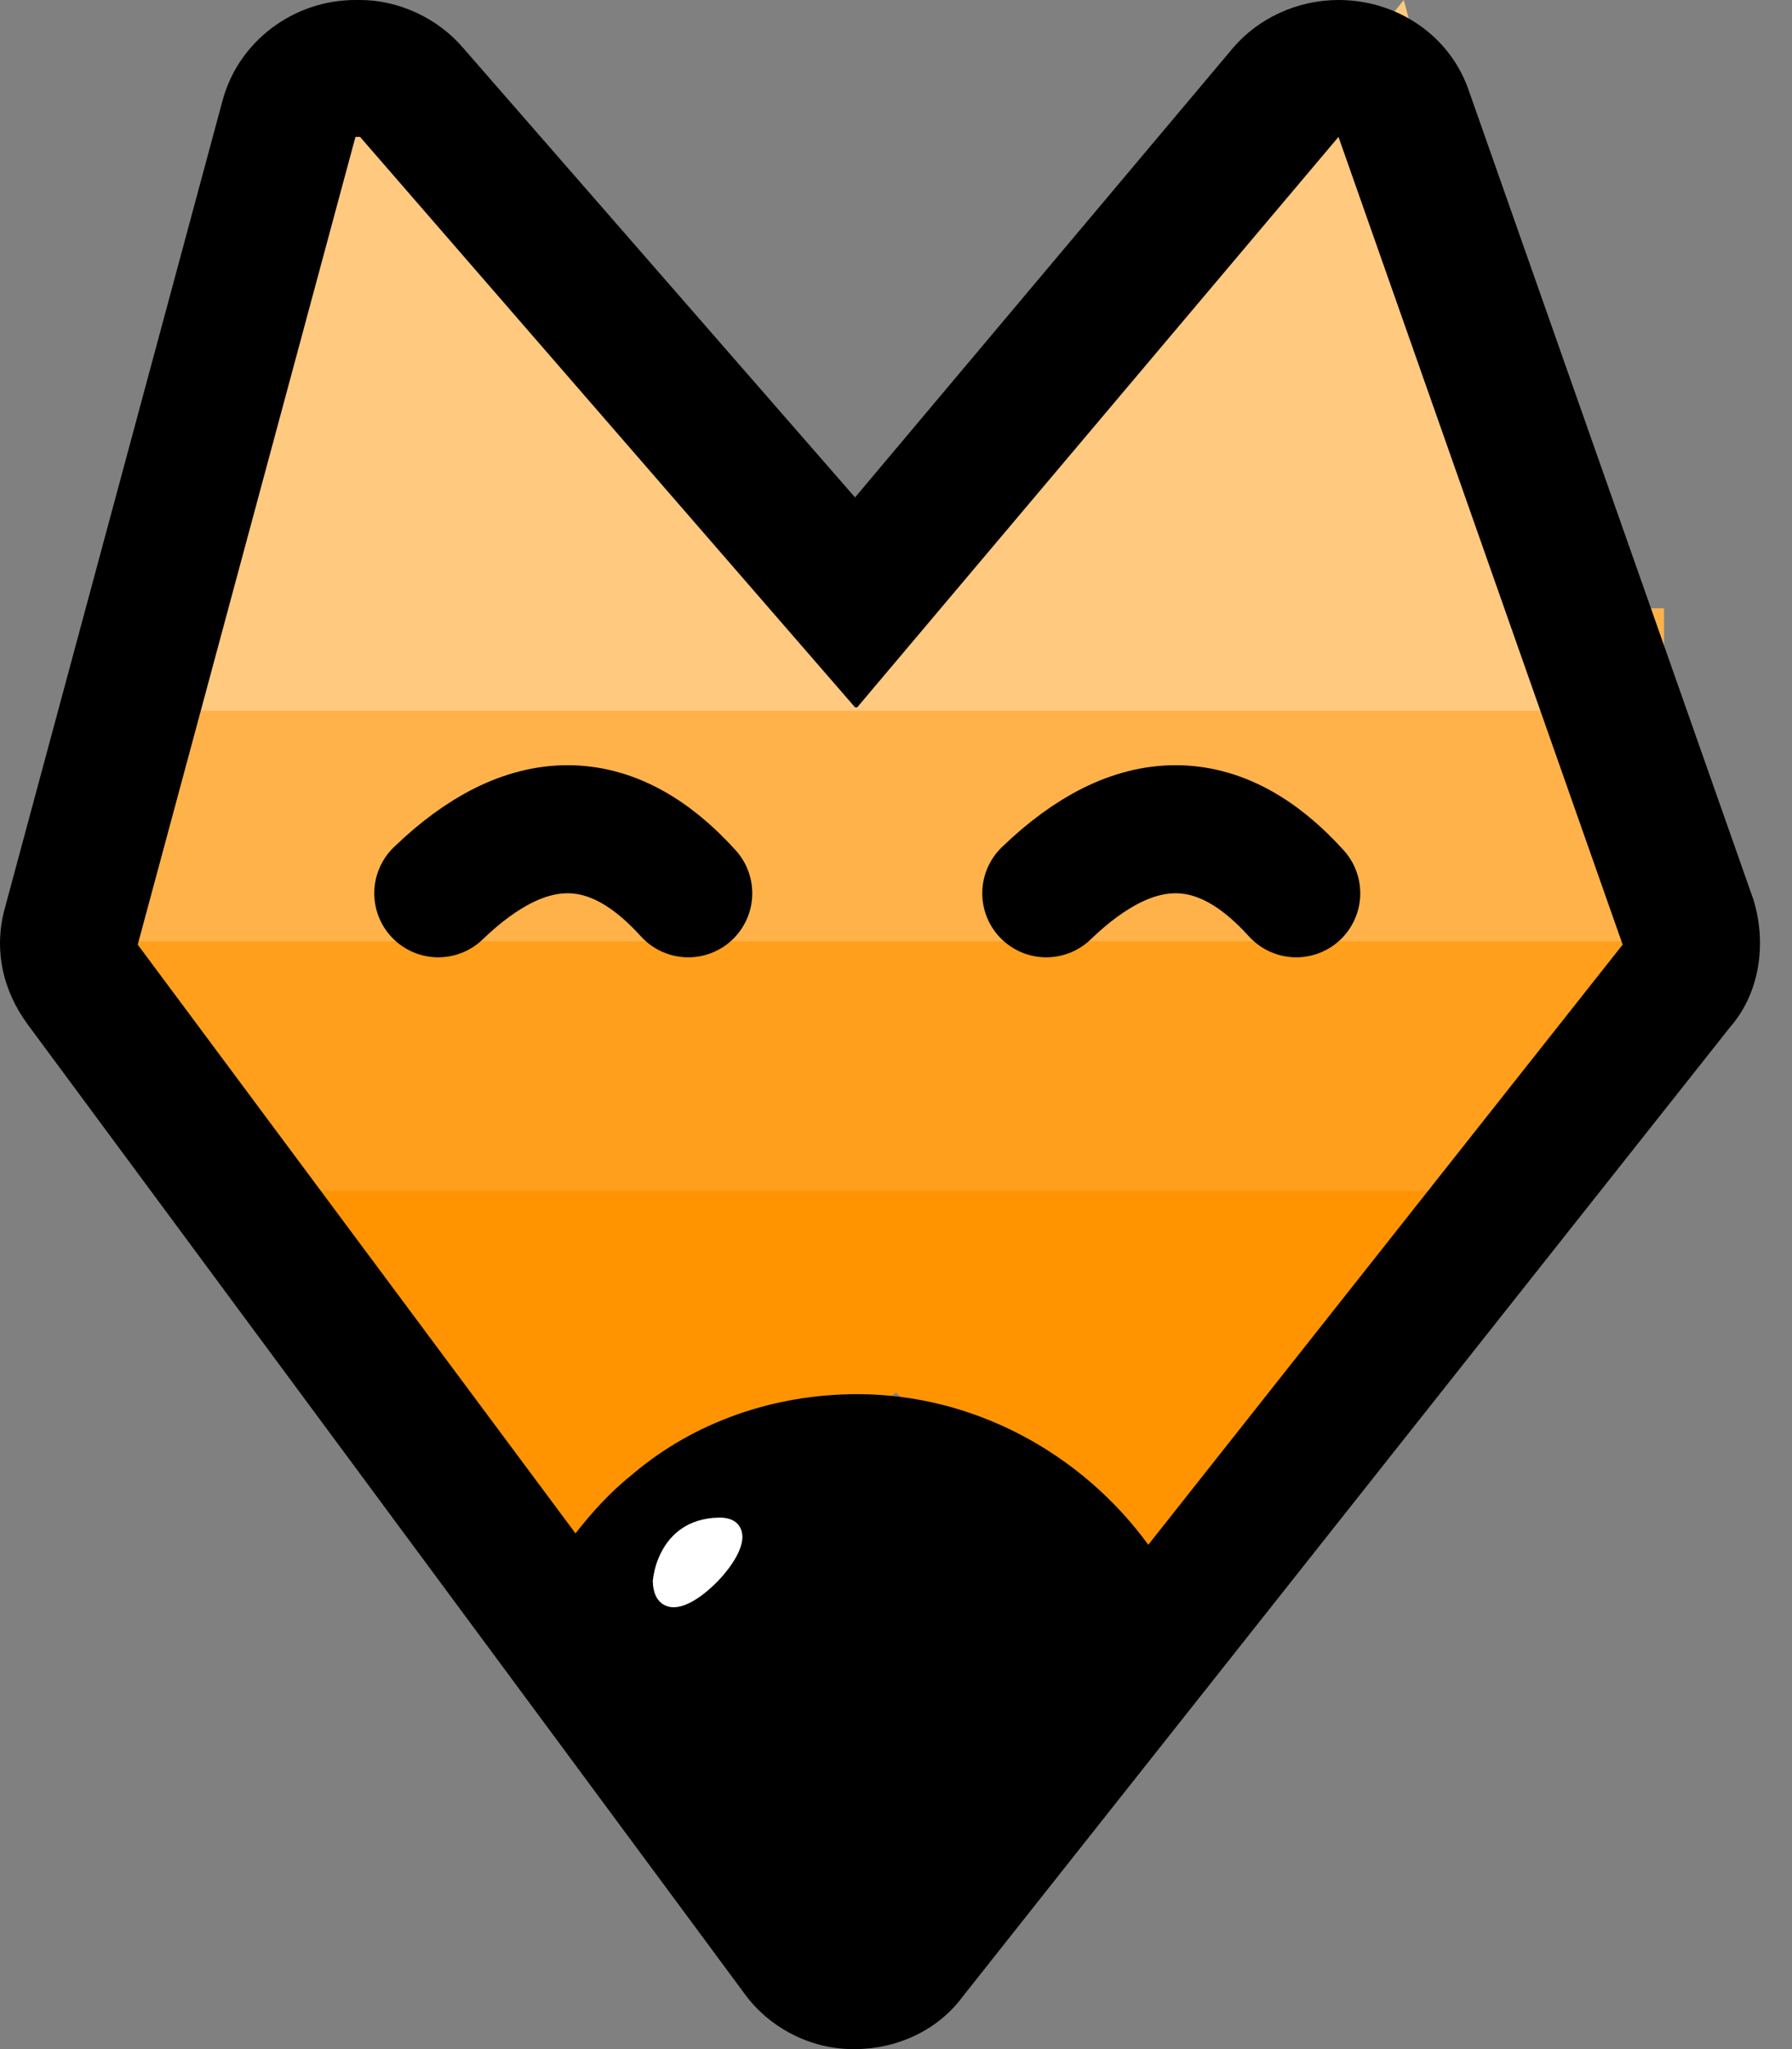 <?xml version="1.0" encoding="UTF-8"?>
<svg width="14px" height="16px" viewBox="0 0 14 16" version="1.1" xmlns="http://www.w3.org/2000/svg" xmlns:xlink="http://www.w3.org/1999/xlink">
    <rect x="0" y="0" width="14" height="16" fill="#808080" stroke="none"/>
    <!-- Generator: Sketch 46.2 (44496) - http://www.bohemiancoding.com/sketch -->
    <title>Group 9</title>
    <desc>Created with Sketch.</desc>
    <defs>
        <linearGradient x1="50%" y1="0%" x2="50%" y2="100%" id="linearGradient-1">
            <stop stop-color="#FF9400" offset="0%"></stop>
            <stop stop-color="#FF9400" offset="29.283%"></stop>
            <stop stop-color="#FFC980" offset="59.796%"></stop>
            <stop stop-color="#FFC980" offset="100%"></stop>
        </linearGradient>
    </defs>
    <g id="Page-1" stroke="none" stroke-width="1" fill="none" fill-rule="evenodd">
        <g id="Group-9">
            <polygon id="Polygon-2" fill="url(#linearGradient-1)" transform="translate(7, 6.425) scale(1, -1) translate(-7, -6.425) " points="8.983 2.84217094e-14 12.95 5.437 10.967 12.85 7 7.908 2.538 12.356 1.05 5.437 4.871 2.84217094e-14 5.863 0.988 7 1.977"></polygon>
            <path d="M6.975,10.9 L8.95,12.883 L7.963,14.866 C7.274,15.189 6.848,15.35 6.686,15.35 C6.524,15.35 6.291,15.189 5.987,14.866 L5,12.883 L6.975,10.9 Z" id="Polygon-3" fill="#000000"></path>
            <polygon id="Rectangle-3" fill="#FF9F1B" points="0.7 6.7 13 6.7 12.035 9.3 1.713 9.3"></polygon>
            <rect id="Rectangle-3" fill="#FFB24A" x="0.7" y="4.75" width="12.3" height="2.6"></rect>
            <polygon id="Triangle-3" fill="#FFC980" points="2.604 0.6 7.2 5.55 1.25 5.55"></polygon>
            <polygon id="Triangle-3" fill="#FFC980" transform="translate(9.475, 2.975) scale(-1, 1) translate(-9.475, -2.975) " points="8.175 0.4 12.75 5.55 6.2 5.55"></polygon>
            <path d="M13.697,7.02 L11.477,0.713 C11.334,0.285 10.922,0 10.457,0 L10.457,0 C10.135,0 9.83,0.143 9.633,0.374 L6.68,3.884 L3.618,0.374 C3.421,0.143 3.117,0 2.813,0 L2.777,0 C2.294,0 1.864,0.321 1.739,0.784 L0.038,7.091 C-0.051,7.412 0.02,7.733 0.217,8 L5.82,15.572 C6.017,15.84 6.339,16 6.662,16 C6.662,16 6.68,16 6.68,16 C7.002,16 7.324,15.857 7.521,15.59 L13.518,8.018 C13.751,7.751 13.804,7.359 13.697,7.02 Z M6.68,14.949 L5.158,12.9 C5.444,12.33 6.035,11.955 6.697,11.955 C7.378,11.955 7.986,12.365 8.255,12.953 L6.68,14.949 Z M8.971,12.062 C8.452,11.35 7.61,10.886 6.697,10.886 C6.053,10.886 5.426,11.1 4.943,11.51 C4.764,11.653 4.621,11.813 4.496,11.973 L1.076,7.376 L2.777,1.069 L2.813,1.069 L6.68,5.523 L6.697,5.523 L10.457,1.069 L10.457,1.069 L12.677,7.376 L8.971,12.062 Z" id="Shape" fill="#000000" fill-rule="nonzero"></path>
            <path d="M3.425,6.975 C3.726,6.642 4.04,6.475 4.368,6.475 C4.695,6.475 5.032,6.642 5.378,6.975" id="Line-2" stroke="#000000" stroke-linecap="round" transform="translate(4.401, 6.725) scale(-1, 1) translate(-4.401, -6.725) "></path>
            <path d="M8.175,6.975 C8.476,6.642 8.79,6.475 9.118,6.475 C9.445,6.475 9.782,6.642 10.128,6.975" id="Line-2" stroke="#000000" stroke-linecap="round" transform="translate(9.151, 6.725) scale(-1, 1) translate(-9.151, -6.725) "></path>
            <path d="M5.1,12.344 C5.109,12.259 5.134,12.176 5.176,12.102 C5.239,11.989 5.367,11.854 5.618,11.85 C5.784,11.848 5.799,11.961 5.8,11.996 C5.803,12.132 5.656,12.296 5.61,12.344 C5.565,12.391 5.406,12.546 5.268,12.55 L5.263,12.55 C5.222,12.55 5.106,12.533 5.1,12.35 L5.1,12.347 L5.1,12.344 Z" id="Path" fill="#FFFFFF"></path>
        </g>
    </g>
</svg>